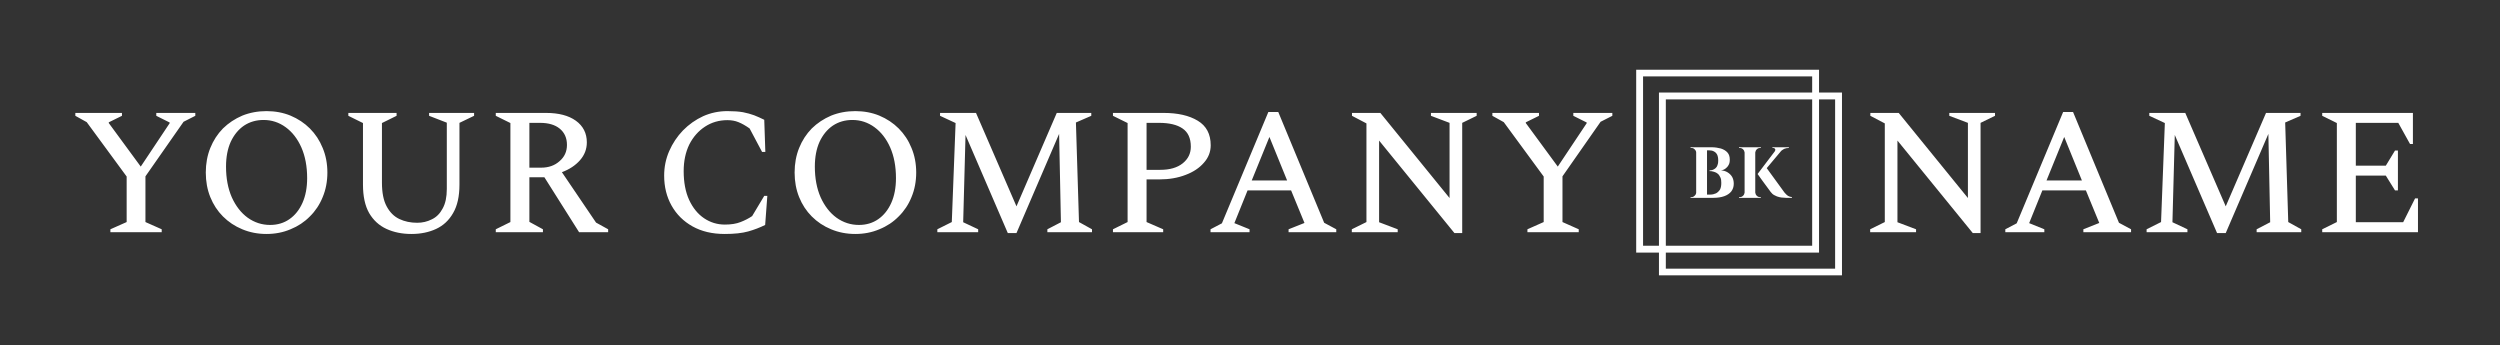 <svg xmlns="http://www.w3.org/2000/svg" version="1.1" xmlns:xlink="http://www.w3.org/1999/xlink" viewBox="0 0 13.837 1.911"><rect x="0" y="0" width="13.837" height="1.911" fill="#333333" stroke="none"/><g transform="matrix(1,0,0,1,0.386,0.615)"><g clip-path="url(#SvgjsClipPath1001)"><g clip-path="url(#SvgjsClipPath100042384dba-24d3-4199-84cb-07900ad0a385)"><path d=" M 9.644 -0.192 L 8.708 -0.192 L 8.708 0.745 L 9.644 0.745 Z M 8.67 -0.229 L 8.67 0.783 L 9.682 0.783 L 9.682 -0.229 Z" fill="#ffffff" transform="matrix(1,0,0,1,0,0)" fill-rule="evenodd"></path></g><g clip-path="url(#SvgjsClipPath100042384dba-24d3-4199-84cb-07900ad0a385)"><path d=" M 9.771 -0.065 L 8.834 -0.065 L 8.834 0.872 L 9.771 0.872 Z M 8.796 -0.103 L 8.796 0.909 L 9.809 0.909 L 9.809 -0.103 Z" fill="#ffffff" transform="matrix(1,0,0,1,0,0)" fill-rule="evenodd"></path></g><path d=" M 9.018 0.2 L 9.087 0.2 C 9.106 0.2 9.124 0.203 9.139 0.207 C 9.154 0.212 9.166 0.219 9.175 0.229 C 9.184 0.239 9.188 0.252 9.188 0.269 C 9.188 0.281 9.186 0.291 9.181 0.299 C 9.176 0.308 9.17 0.314 9.163 0.319 C 9.156 0.324 9.148 0.327 9.139 0.328 C 9.153 0.329 9.165 0.332 9.176 0.339 C 9.186 0.345 9.195 0.354 9.201 0.364 C 9.207 0.375 9.21 0.387 9.21 0.402 C 9.21 0.419 9.205 0.433 9.196 0.445 C 9.187 0.456 9.174 0.465 9.157 0.471 C 9.14 0.477 9.12 0.48 9.098 0.48 L 9.058 0.48 C 9.058 0.48 9.058 0.478 9.059 0.475 C 9.059 0.472 9.059 0.469 9.059 0.466 C 9.059 0.463 9.059 0.462 9.059 0.462 L 9.08 0.462 C 9.092 0.462 9.103 0.459 9.112 0.455 C 9.121 0.45 9.128 0.443 9.134 0.434 C 9.139 0.424 9.141 0.412 9.141 0.397 C 9.141 0.385 9.14 0.375 9.136 0.367 C 9.132 0.359 9.128 0.352 9.122 0.347 C 9.116 0.342 9.109 0.338 9.101 0.336 C 9.093 0.333 9.084 0.332 9.076 0.332 L 9.076 0.328 C 9.082 0.328 9.088 0.327 9.094 0.325 C 9.099 0.323 9.105 0.32 9.109 0.316 C 9.114 0.312 9.118 0.306 9.12 0.299 C 9.123 0.292 9.124 0.284 9.124 0.274 C 9.124 0.26 9.122 0.249 9.118 0.241 C 9.114 0.233 9.108 0.227 9.1 0.223 C 9.093 0.219 9.084 0.217 9.073 0.217 L 9.022 0.217 C 9.022 0.217 9.021 0.216 9.021 0.213 C 9.02 0.21 9.019 0.207 9.019 0.205 C 9.018 0.202 9.018 0.2 9.018 0.2 M 9.062 0.2 L 9.062 0.48 L 9.002 0.48 L 9.002 0.2 L 9.062 0.2 M 9.003 0.451 L 9.003 0.48 L 8.971 0.48 L 8.971 0.476 C 8.972 0.476 8.973 0.476 8.974 0.476 C 8.976 0.476 8.976 0.476 8.977 0.476 C 8.984 0.476 8.989 0.473 8.994 0.468 C 8.999 0.463 9.002 0.457 9.002 0.451 L 9.003 0.451 M 9.003 0.229 L 9.002 0.229 C 9.002 0.223 8.999 0.217 8.994 0.212 C 8.989 0.207 8.984 0.204 8.977 0.204 C 8.976 0.204 8.976 0.204 8.974 0.204 C 8.973 0.204 8.972 0.204 8.971 0.204 L 8.971 0.2 L 9.003 0.2 L 9.003 0.229 M 9.387 0.308 L 9.491 0.451 C 9.498 0.459 9.504 0.465 9.51 0.469 C 9.517 0.473 9.524 0.475 9.532 0.476 L 9.532 0.48 L 9.499 0.48 C 9.496 0.48 9.492 0.48 9.485 0.479 C 9.478 0.479 9.47 0.478 9.462 0.476 C 9.453 0.474 9.445 0.471 9.436 0.466 C 9.427 0.462 9.42 0.455 9.414 0.447 C 9.412 0.445 9.41 0.441 9.406 0.436 C 9.402 0.43 9.397 0.424 9.392 0.417 C 9.386 0.409 9.381 0.402 9.375 0.394 C 9.369 0.386 9.364 0.378 9.359 0.372 C 9.354 0.365 9.35 0.359 9.347 0.355 C 9.344 0.35 9.342 0.348 9.342 0.348 L 9.387 0.308 M 9.487 0.203 L 9.367 0.346 L 9.342 0.348 L 9.452 0.203 L 9.487 0.203 M 9.515 0.2 L 9.515 0.204 L 9.513 0.204 C 9.505 0.204 9.496 0.206 9.489 0.209 C 9.481 0.213 9.475 0.218 9.469 0.223 L 9.437 0.223 C 9.44 0.218 9.441 0.214 9.439 0.21 C 9.437 0.206 9.433 0.204 9.428 0.204 L 9.424 0.204 L 9.424 0.2 L 9.513 0.2 L 9.515 0.2 M 9.329 0.2 L 9.329 0.48 L 9.27 0.48 L 9.27 0.2 L 9.329 0.2 M 9.271 0.451 L 9.271 0.48 L 9.239 0.48 L 9.239 0.476 C 9.239 0.476 9.24 0.476 9.241 0.476 C 9.243 0.476 9.244 0.476 9.244 0.476 C 9.251 0.476 9.257 0.473 9.262 0.468 C 9.267 0.463 9.269 0.457 9.27 0.451 L 9.271 0.451 M 9.271 0.229 L 9.27 0.229 C 9.269 0.223 9.267 0.217 9.262 0.212 C 9.257 0.207 9.251 0.204 9.244 0.204 C 9.244 0.204 9.243 0.204 9.241 0.204 C 9.24 0.204 9.239 0.204 9.239 0.204 L 9.239 0.2 L 9.271 0.2 L 9.271 0.229 M 9.328 0.451 L 9.329 0.451 C 9.33 0.457 9.332 0.463 9.337 0.468 C 9.342 0.473 9.348 0.476 9.355 0.476 C 9.355 0.476 9.356 0.476 9.358 0.476 C 9.359 0.476 9.36 0.476 9.36 0.476 L 9.36 0.48 L 9.328 0.48 L 9.328 0.451 M 9.328 0.229 L 9.328 0.2 L 9.36 0.2 L 9.36 0.204 C 9.36 0.204 9.359 0.204 9.358 0.204 C 9.356 0.204 9.355 0.204 9.355 0.204 C 9.348 0.204 9.342 0.207 9.337 0.212 C 9.332 0.217 9.33 0.223 9.329 0.229 L 9.328 0.229" fill="#ffffff" transform="matrix(1,0,0,1,0,0)" fill-rule="nonzero"></path></g><g><path d=" M 0.225 0.67 L 0.225 0.654 L 0.315 0.614 L 0.315 0.362 L 0.094 0.061 L 0.031 0.026 L 0.031 0.01 L 0.289 0.01 L 0.289 0.026 L 0.216 0.062 L 0.216 0.066 L 0.393 0.307 L 0.553 0.067 L 0.553 0.063 L 0.479 0.026 L 0.479 0.01 L 0.695 0.01 L 0.695 0.026 L 0.63 0.059 L 0.419 0.361 L 0.419 0.614 L 0.509 0.654 L 0.509 0.67 L 0.225 0.67 M 1.089 0.68 Q 1.017 0.68 0.955 0.654 Q 0.894 0.629 0.848 0.583 Q 0.803 0.538 0.778 0.476 Q 0.753 0.414 0.753 0.34 Q 0.753 0.266 0.778 0.204 Q 0.803 0.142 0.848 0.096 Q 0.894 0.051 0.955 0.025 Q 1.017 -1.1102230246251565e-16 1.089 -1.1102230246251565e-16 Q 1.161 -1.1102230246251565e-16 1.222 0.025 Q 1.284 0.051 1.329 0.096 Q 1.375 0.142 1.4 0.204 Q 1.426 0.266 1.426 0.34 Q 1.426 0.414 1.4 0.476 Q 1.375 0.538 1.329 0.583 Q 1.284 0.629 1.222 0.654 Q 1.161 0.68 1.089 0.68 M 1.109 0.63 Q 1.17 0.63 1.216 0.598 Q 1.262 0.566 1.288 0.508 Q 1.314 0.45 1.314 0.371 Q 1.314 0.274 1.282 0.201 Q 1.25 0.129 1.195 0.089 Q 1.14 0.049 1.073 0.049 Q 1.012 0.049 0.965 0.08 Q 0.918 0.112 0.891 0.17 Q 0.865 0.228 0.865 0.307 Q 0.865 0.404 0.897 0.477 Q 0.93 0.55 0.985 0.59 Q 1.041 0.63 1.109 0.63 M 1.891 0.68 Q 1.814 0.68 1.753 0.652 Q 1.692 0.624 1.657 0.564 Q 1.623 0.504 1.623 0.407 L 1.623 0.066 L 1.542 0.026 L 1.542 0.01 L 1.809 0.01 L 1.809 0.026 L 1.728 0.066 L 1.728 0.396 Q 1.728 0.479 1.754 0.527 Q 1.78 0.576 1.824 0.597 Q 1.868 0.618 1.923 0.618 Q 1.967 0.618 2.004 0.599 Q 2.042 0.581 2.064 0.539 Q 2.087 0.498 2.087 0.431 L 2.087 0.064 L 1.989 0.026 L 1.989 0.01 L 2.238 0.01 L 2.238 0.026 L 2.157 0.065 L 2.157 0.407 Q 2.157 0.504 2.122 0.564 Q 2.088 0.624 2.028 0.652 Q 1.968 0.68 1.891 0.68 M 2.358 0.67 L 2.358 0.654 L 2.439 0.614 L 2.439 0.066 L 2.358 0.026 L 2.358 0.01 L 2.636 0.01 Q 2.741 0.01 2.801 0.053 Q 2.862 0.097 2.862 0.173 Q 2.862 0.229 2.824 0.272 Q 2.786 0.315 2.724 0.338 L 2.913 0.617 L 2.98 0.654 L 2.98 0.67 L 2.819 0.67 L 2.627 0.366 L 2.544 0.366 L 2.544 0.613 L 2.619 0.654 L 2.619 0.67 L 2.358 0.67 M 2.603 0.065 L 2.544 0.065 L 2.544 0.313 L 2.609 0.313 Q 2.671 0.313 2.711 0.277 Q 2.752 0.242 2.752 0.187 Q 2.752 0.13 2.712 0.097 Q 2.673 0.065 2.603 0.065 M 3.625 0.68 Q 3.522 0.68 3.447 0.638 Q 3.372 0.596 3.331 0.523 Q 3.29 0.45 3.29 0.357 Q 3.29 0.285 3.318 0.221 Q 3.346 0.157 3.394 0.107 Q 3.443 0.057 3.506 0.028 Q 3.569 -1.1102230246251565e-16 3.64 -1.1102230246251565e-16 Q 3.691 -1.1102230246251565e-16 3.726 0.006 Q 3.761 0.013 3.788 0.023 Q 3.816 0.034 3.844 0.048 L 3.85 0.226 L 3.832 0.226 L 3.763 0.096 Q 3.729 0.072 3.701 0.061 Q 3.674 0.05 3.64 0.05 Q 3.571 0.05 3.516 0.086 Q 3.461 0.122 3.429 0.185 Q 3.398 0.249 3.398 0.332 Q 3.398 0.425 3.428 0.491 Q 3.459 0.558 3.511 0.593 Q 3.563 0.628 3.626 0.628 Q 3.678 0.628 3.713 0.614 Q 3.749 0.6 3.777 0.581 L 3.844 0.469 L 3.861 0.469 L 3.849 0.63 Q 3.805 0.652 3.755 0.666 Q 3.705 0.68 3.625 0.68 M 4.348 0.68 Q 4.276 0.68 4.214 0.654 Q 4.153 0.629 4.107 0.583 Q 4.062 0.538 4.037 0.476 Q 4.012 0.414 4.012 0.34 Q 4.012 0.266 4.037 0.204 Q 4.062 0.142 4.107 0.096 Q 4.153 0.051 4.214 0.025 Q 4.276 -1.1102230246251565e-16 4.348 -1.1102230246251565e-16 Q 4.42 -1.1102230246251565e-16 4.481 0.025 Q 4.543 0.051 4.588 0.096 Q 4.634 0.142 4.659 0.204 Q 4.685 0.266 4.685 0.34 Q 4.685 0.414 4.659 0.476 Q 4.634 0.538 4.588 0.583 Q 4.543 0.629 4.481 0.654 Q 4.42 0.68 4.348 0.68 M 4.368 0.63 Q 4.429 0.63 4.475 0.598 Q 4.521 0.566 4.547 0.508 Q 4.573 0.45 4.573 0.371 Q 4.573 0.274 4.541 0.201 Q 4.509 0.129 4.454 0.089 Q 4.399 0.049 4.332 0.049 Q 4.271 0.049 4.224 0.08 Q 4.177 0.112 4.15 0.17 Q 4.124 0.228 4.124 0.307 Q 4.124 0.404 4.156 0.477 Q 4.189 0.55 4.244 0.59 Q 4.3 0.63 4.368 0.63 M 4.802 0.67 L 4.802 0.654 L 4.882 0.614 L 4.903 0.066 L 4.817 0.026 L 4.817 0.01 L 5.016 0.01 L 5.24 0.527 L 5.463 0.01 L 5.654 0.01 L 5.654 0.026 L 5.569 0.063 L 5.586 0.614 L 5.658 0.654 L 5.658 0.67 L 5.411 0.67 L 5.411 0.654 L 5.486 0.615 L 5.476 0.126 L 5.24 0.675 L 5.192 0.675 L 4.958 0.132 L 4.945 0.615 L 5.028 0.654 L 5.028 0.67 L 4.802 0.67 M 5.774 0.67 L 5.774 0.654 L 5.855 0.614 L 5.855 0.066 L 5.774 0.026 L 5.774 0.01 L 6.054 0.01 Q 6.172 0.01 6.243 0.053 Q 6.315 0.096 6.315 0.189 Q 6.315 0.244 6.277 0.286 Q 6.24 0.329 6.176 0.353 Q 6.112 0.378 6.03 0.378 L 5.96 0.378 L 5.96 0.614 L 6.052 0.654 L 6.052 0.67 L 5.774 0.67 M 5.96 0.065 L 5.96 0.325 L 6.036 0.325 Q 6.115 0.325 6.16 0.289 Q 6.205 0.253 6.205 0.197 Q 6.205 0.127 6.159 0.096 Q 6.114 0.065 6.029 0.065 L 5.96 0.065 M 6.314 0.67 L 6.314 0.654 L 6.377 0.621 L 6.634 0.005 L 6.689 0.005 L 6.943 0.618 L 7.01 0.654 L 7.01 0.67 L 6.746 0.67 L 6.746 0.654 L 6.834 0.619 L 6.76 0.439 L 6.519 0.439 L 6.446 0.62 L 6.53 0.654 L 6.53 0.67 L 6.314 0.67 M 6.542 0.384 L 6.738 0.384 L 6.64 0.143 L 6.542 0.384 M 7.096 0.67 L 7.096 0.654 L 7.177 0.614 L 7.177 0.068 L 7.097 0.026 L 7.097 0.01 L 7.254 0.01 L 7.637 0.481 L 7.637 0.065 L 7.534 0.026 L 7.534 0.01 L 7.787 0.01 L 7.787 0.026 L 7.707 0.065 L 7.707 0.675 L 7.664 0.675 L 7.247 0.163 L 7.247 0.615 L 7.35 0.654 L 7.35 0.67 L 7.096 0.67 M 8.068 0.67 L 8.068 0.654 L 8.158 0.614 L 8.158 0.362 L 7.937 0.061 L 7.874 0.026 L 7.874 0.01 L 8.132 0.01 L 8.132 0.026 L 8.059 0.062 L 8.059 0.066 L 8.236 0.307 L 8.396 0.067 L 8.396 0.063 L 8.322 0.026 L 8.322 0.01 L 8.538 0.01 L 8.538 0.026 L 8.473 0.059 L 8.262 0.361 L 8.262 0.614 L 8.352 0.654 L 8.352 0.67 L 8.068 0.67" fill="#ffffff" fill-rule="nonzero"></path></g><g><path d=" M 9.965 0.67 L 9.965 0.654 L 10.046 0.614 L 10.046 0.068 L 9.966 0.026 L 9.966 0.01 L 10.123 0.01 L 10.506 0.481 L 10.506 0.065 L 10.403 0.026 L 10.403 0.01 L 10.656 0.01 L 10.656 0.026 L 10.576 0.065 L 10.576 0.675 L 10.533 0.675 L 10.116 0.163 L 10.116 0.615 L 10.219 0.654 L 10.219 0.67 L 9.965 0.67 M 10.713 0.67 L 10.713 0.654 L 10.776 0.621 L 11.033 0.005 L 11.088 0.005 L 11.342 0.618 L 11.409 0.654 L 11.409 0.67 L 11.145 0.67 L 11.145 0.654 L 11.233 0.619 L 11.159 0.439 L 10.918 0.439 L 10.845 0.62 L 10.929 0.654 L 10.929 0.67 L 10.713 0.67 M 10.941 0.384 L 11.137 0.384 L 11.039 0.143 L 10.941 0.384 M 11.495 0.67 L 11.495 0.654 L 11.575 0.614 L 11.596 0.066 L 11.51 0.026 L 11.51 0.01 L 11.709 0.01 L 11.933 0.527 L 12.156 0.01 L 12.347 0.01 L 12.347 0.026 L 12.262 0.063 L 12.279 0.614 L 12.351 0.654 L 12.351 0.67 L 12.104 0.67 L 12.104 0.654 L 12.179 0.615 L 12.169 0.126 L 11.933 0.675 L 11.885 0.675 L 11.651 0.132 L 11.638 0.615 L 11.721 0.654 L 11.721 0.67 L 11.495 0.67 M 12.467 0.67 L 12.467 0.654 L 12.548 0.614 L 12.548 0.066 L 12.467 0.026 L 12.467 0.01 L 12.969 0.01 L 12.969 0.182 L 12.953 0.182 L 12.888 0.065 L 12.653 0.065 L 12.653 0.302 L 12.819 0.302 L 12.87 0.218 L 12.886 0.218 L 12.886 0.439 L 12.87 0.439 L 12.819 0.357 L 12.653 0.357 L 12.653 0.615 L 12.915 0.615 L 12.981 0.483 L 12.997 0.483 L 12.997 0.67 L 12.467 0.67" fill="#ffffff" fill-rule="nonzero"></path></g><g></g></g><defs><clipPath id="SvgjsClipPath1001"><path d=" M 8.67 -0.229 h 1.139 v 1.139 h -1.139 Z"></path></clipPath><clipPath id="SvgjsClipPath100042384dba-24d3-4199-84cb-07900ad0a385"><path d=" M 8.67 -0.229 L 9.809 -0.229 L 9.809 0.909 L 8.67 0.909 Z"></path></clipPath></defs></svg>